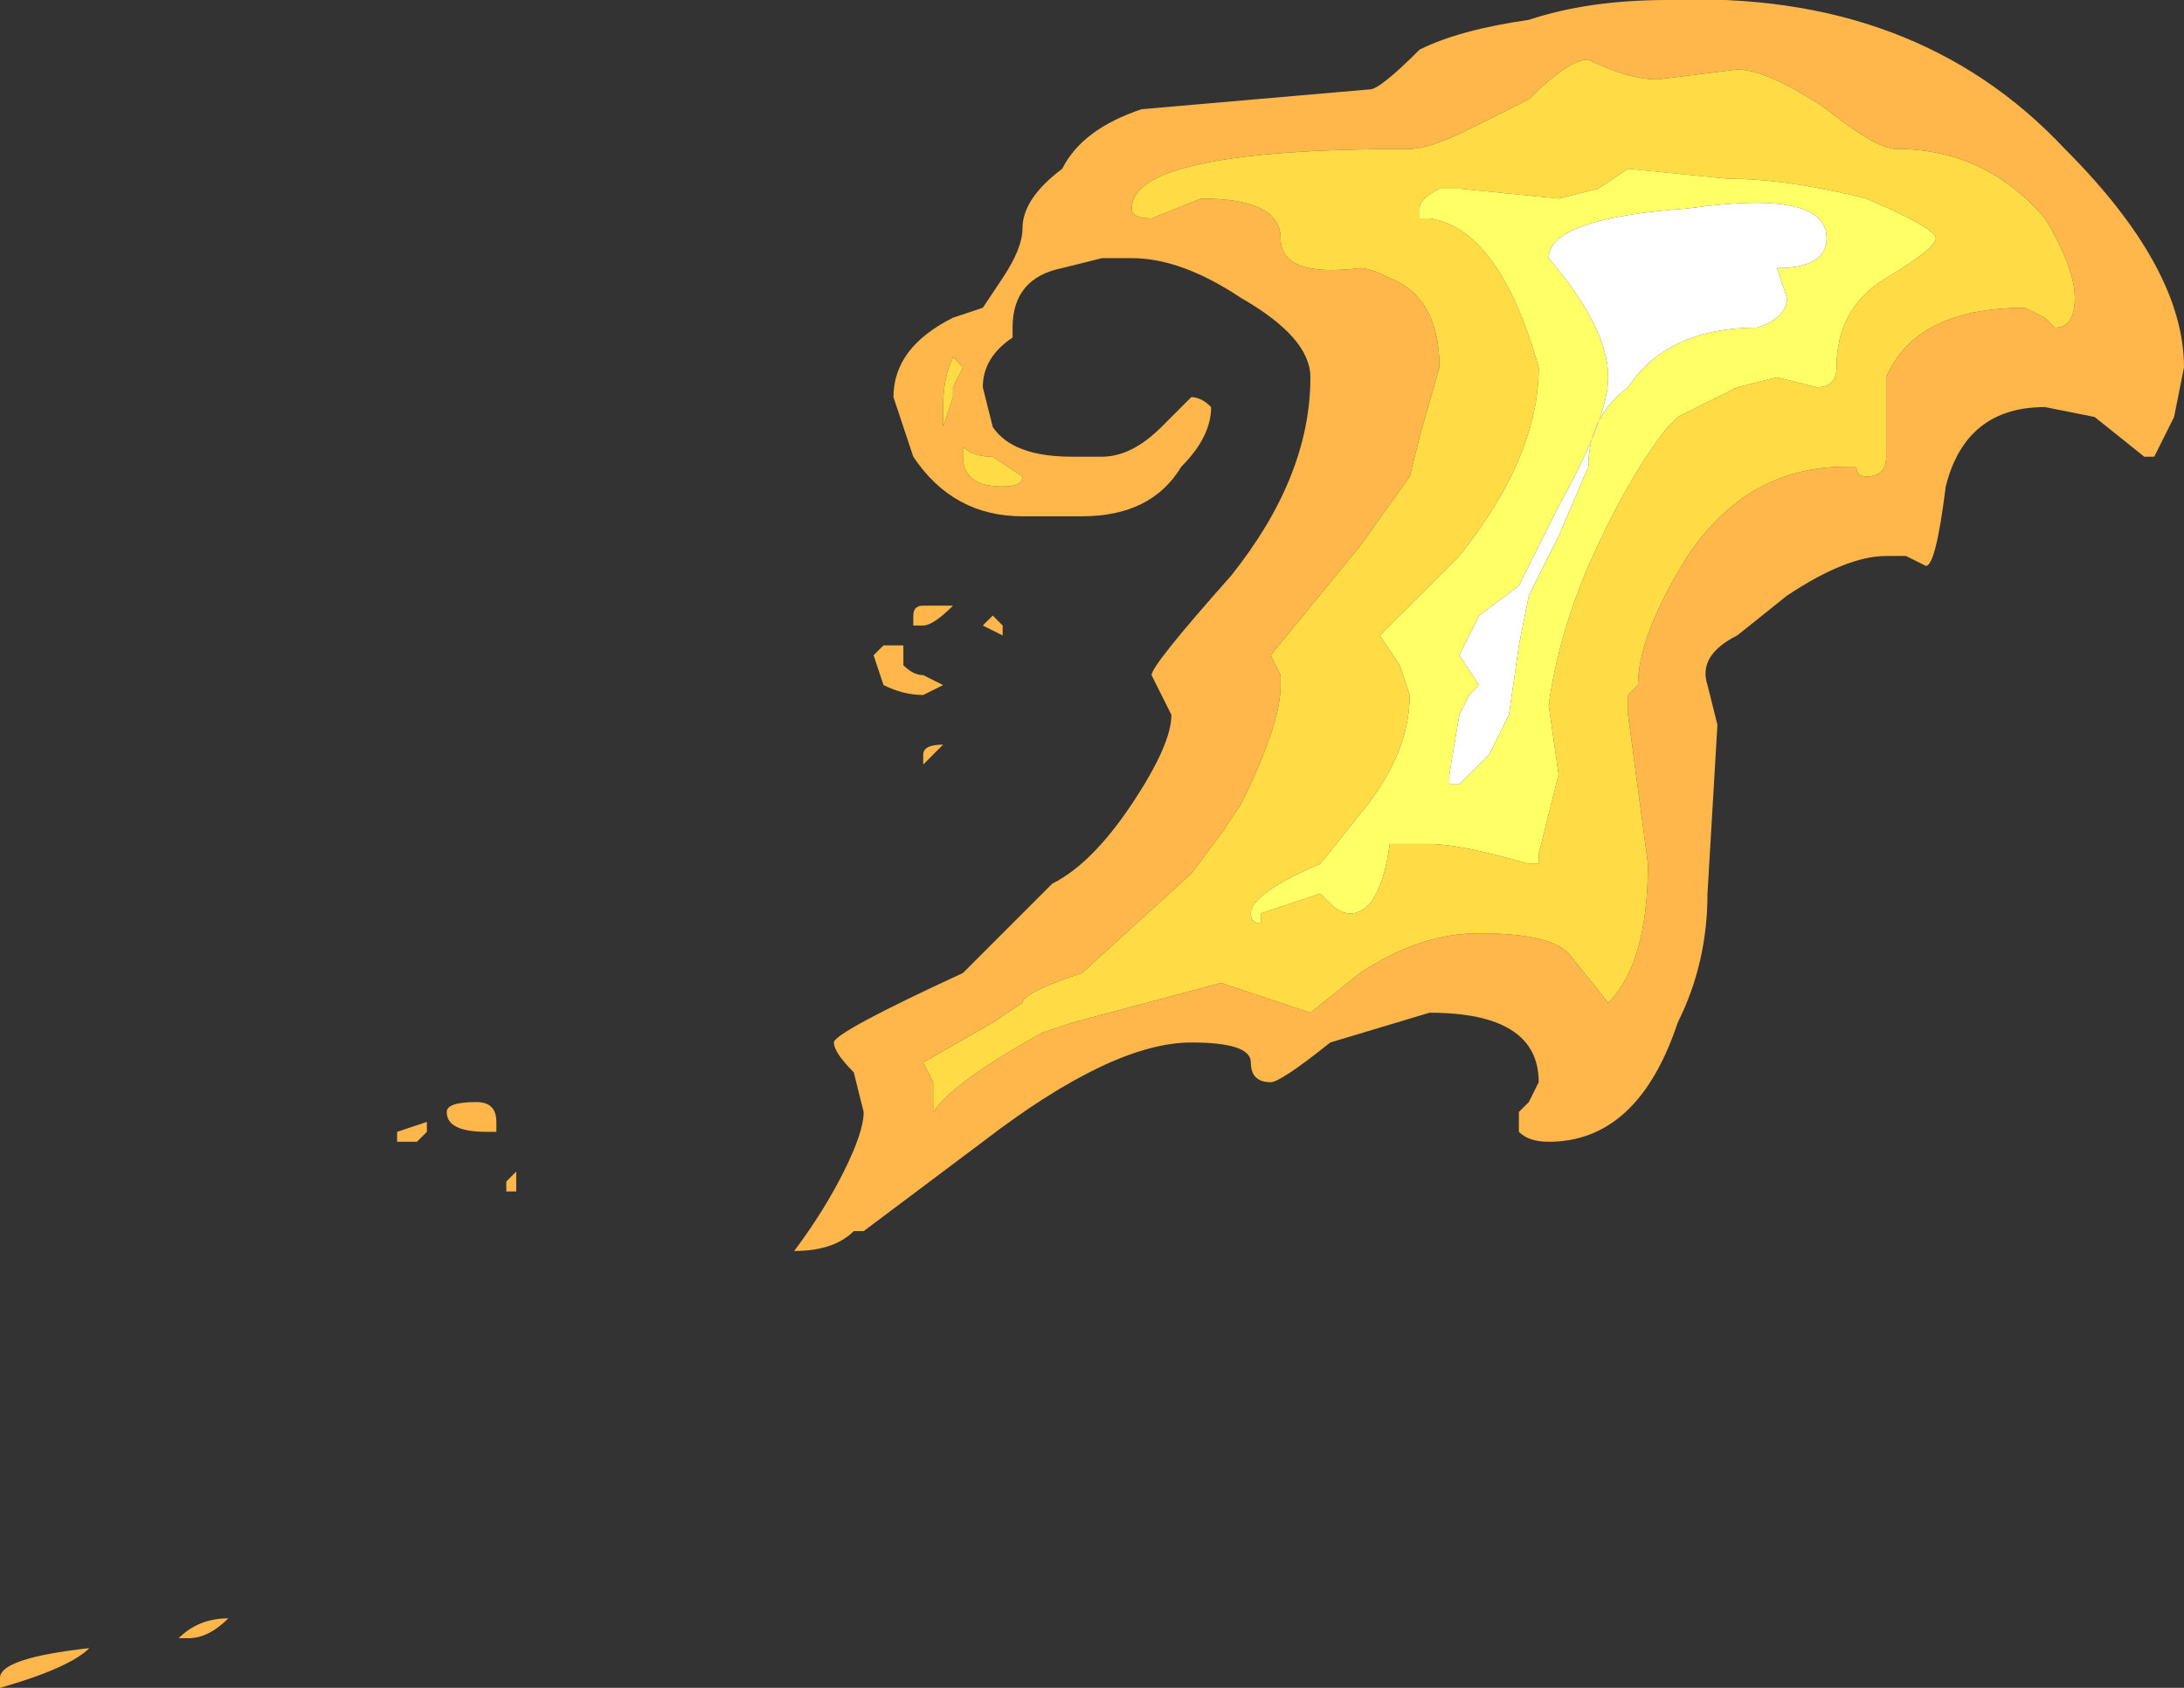 <?xml version="1.0" encoding="UTF-8" standalone="no"?>
<svg xmlns:ffdec="https://www.free-decompiler.com/flash" xmlns:xlink="http://www.w3.org/1999/xlink" ffdec:objectType="shape" height="8.5px" width="11.0px" xmlns="http://www.w3.org/2000/svg">
  <rect width="100%" height="100%" fill="#333333" stroke="none"/>
  <g transform="matrix(1.0, 0.0, 0.0, 1.0, -6.5, 9.05)">
    <path d="M11.35 -7.2 L11.3 -7.25 Q11.25 -7.15 11.25 -7.0 L11.25 -6.9 11.3 -7.05 11.3 -7.1 11.35 -7.2 M11.45 -7.5 L11.55 -7.65 Q11.65 -7.8 11.65 -7.9 11.65 -8.05 11.85 -8.2 11.95 -8.4 12.25 -8.5 L13.4 -8.6 Q13.45 -8.6 13.65 -8.8 13.85 -8.9 14.2 -8.95 14.5 -9.05 14.9 -9.05 16.15 -9.1 16.9 -8.3 17.5 -7.7 17.5 -7.2 L17.45 -6.95 17.35 -6.75 17.3 -6.75 17.05 -6.95 16.8 -7.0 Q16.4 -7.0 16.3 -6.6 16.25 -6.2 16.2 -6.2 L16.1 -6.25 16.0 -6.25 Q15.8 -6.25 15.5 -6.05 L15.25 -5.85 Q15.05 -5.75 15.1 -5.6 L15.15 -5.4 15.1 -4.55 Q15.1 -4.2 14.95 -3.9 14.75 -3.3 14.3 -3.3 14.2 -3.3 14.15 -3.35 L14.15 -3.45 14.2 -3.5 14.25 -3.6 Q14.25 -3.95 13.7 -3.95 L13.2 -3.8 Q12.95 -3.6 12.9 -3.6 12.8 -3.6 12.8 -3.7 12.8 -3.8 12.5 -3.8 12.1 -3.8 11.45 -3.3 L10.85 -2.85 10.8 -2.85 Q10.7 -2.75 10.5 -2.75 10.65 -2.95 10.75 -3.15 10.85 -3.35 10.85 -3.45 L10.8 -3.65 Q10.7 -3.75 10.7 -3.8 10.7 -3.85 11.35 -4.15 L11.8 -4.6 Q12.0 -4.7 12.2 -5.0 12.4 -5.3 12.4 -5.45 L12.3 -5.65 Q12.3 -5.7 12.7 -6.15 13.1 -6.65 13.1 -7.15 13.1 -7.35 12.75 -7.55 12.45 -7.75 12.2 -7.75 L12.05 -7.75 11.85 -7.7 Q11.6 -7.65 11.6 -7.4 L11.6 -7.35 Q11.45 -7.25 11.45 -7.1 L11.5 -6.9 Q11.6 -6.75 11.9 -6.75 L12.05 -6.75 Q12.2 -6.75 12.35 -6.9 L12.5 -7.05 Q12.55 -7.05 12.6 -7.0 12.6 -6.85 12.45 -6.7 12.3 -6.45 11.95 -6.45 L11.65 -6.45 Q11.3 -6.45 11.1 -6.75 L11.0 -7.05 Q11.0 -7.3 11.3 -7.45 L11.45 -7.5 M12.2 -8.0 Q12.2 -7.95 12.3 -7.95 L12.55 -8.05 Q12.95 -8.05 12.95 -7.85 12.95 -7.65 13.35 -7.7 13.4 -7.7 13.5 -7.65 13.75 -7.55 13.75 -7.2 L13.65 -6.85 13.6 -6.65 13.35 -6.3 12.9 -5.75 12.95 -5.65 12.95 -5.6 Q12.95 -5.4 12.75 -5.0 L12.65 -4.85 12.5 -4.65 11.95 -4.15 Q11.65 -4.05 11.65 -4.0 L11.5 -3.9 11.15 -3.7 11.2 -3.6 11.2 -3.45 Q11.3 -3.6 11.75 -3.85 L11.9 -3.9 12.65 -4.1 13.1 -3.95 13.35 -4.15 Q13.65 -4.35 13.95 -4.35 14.3 -4.35 14.4 -4.25 L14.6 -4.0 Q14.8 -4.2 14.8 -4.7 L14.7 -5.45 14.7 -5.55 14.75 -5.6 Q14.75 -5.85 15.0 -6.25 15.3 -6.7 15.8 -6.7 L15.85 -6.7 Q15.85 -6.65 15.9 -6.65 16.0 -6.65 16.0 -6.75 L16.0 -7.15 Q16.15 -7.5 16.7 -7.5 L16.8 -7.45 16.85 -7.4 Q16.95 -7.4 16.95 -7.55 16.95 -7.7 16.8 -7.95 16.5 -8.3 16.05 -8.3 15.95 -8.3 15.7 -8.5 15.4 -8.7 15.25 -8.7 L14.85 -8.65 Q14.7 -8.65 14.5 -8.75 14.4 -8.75 14.2 -8.55 L13.9 -8.4 Q13.7 -8.3 13.6 -8.3 12.2 -8.3 12.2 -8.0 M6.5 -0.6 Q6.5 -0.7 6.95 -0.75 6.85 -0.65 6.5 -0.55 L6.5 -0.6 M11.35 -6.8 L11.35 -6.75 Q11.35 -6.6 11.55 -6.6 11.65 -6.6 11.65 -6.65 L11.5 -6.75 Q11.4 -6.75 11.35 -6.8 M11.25 -6.0 L11.3 -6.0 Q11.2 -5.9 11.15 -5.9 L11.1 -5.9 11.1 -5.95 Q11.1 -6.0 11.15 -6.0 L11.25 -6.0 M11.5 -5.95 L11.55 -5.9 11.55 -5.85 11.45 -5.9 11.5 -5.95 M11.05 -5.8 L11.05 -5.7 Q11.1 -5.65 11.15 -5.65 L11.25 -5.6 11.15 -5.55 Q11.05 -5.55 10.95 -5.6 L10.9 -5.75 10.95 -5.8 11.05 -5.8 M11.25 -5.3 L11.15 -5.2 11.15 -5.25 Q11.15 -5.3 11.25 -5.3 M9.1 -3.15 L9.1 -3.05 9.05 -3.05 9.05 -3.1 9.1 -3.15 M8.95 -3.35 Q8.75 -3.35 8.75 -3.45 8.75 -3.5 8.9 -3.5 9.0 -3.5 9.0 -3.4 L9.0 -3.35 8.95 -3.35 M8.65 -3.4 L8.65 -3.35 8.6 -3.3 8.5 -3.3 8.5 -3.35 8.65 -3.4 M7.4 -0.8 Q7.5 -0.9 7.65 -0.9 7.55 -0.8 7.45 -0.8 L7.4 -0.8" fill="#ffb74c" fill-rule="evenodd" stroke="none"/>
    <path d="M11.35 -7.2 L11.3 -7.1 11.3 -7.05 11.25 -6.9 11.25 -7.0 Q11.25 -7.15 11.3 -7.25 L11.35 -7.2 M12.2 -8.0 Q12.2 -8.3 13.6 -8.3 13.7 -8.3 13.9 -8.4 L14.2 -8.55 Q14.4 -8.75 14.5 -8.75 14.7 -8.65 14.85 -8.65 L15.25 -8.7 Q15.4 -8.7 15.7 -8.5 15.95 -8.3 16.05 -8.3 16.5 -8.3 16.8 -7.95 16.95 -7.7 16.95 -7.55 16.95 -7.4 16.85 -7.4 L16.8 -7.45 16.7 -7.5 Q16.15 -7.5 16.0 -7.15 L16.0 -6.75 Q16.0 -6.65 15.9 -6.65 15.85 -6.65 15.85 -6.7 L15.8 -6.7 Q15.3 -6.7 15.0 -6.25 14.75 -5.85 14.75 -5.6 L14.7 -5.55 14.7 -5.45 14.8 -4.7 Q14.8 -4.2 14.6 -4.0 L14.4 -4.25 Q14.3 -4.35 13.95 -4.35 13.65 -4.35 13.35 -4.15 L13.1 -3.95 12.65 -4.1 11.9 -3.9 11.75 -3.85 Q11.3 -3.6 11.2 -3.45 L11.2 -3.6 11.15 -3.7 11.5 -3.9 11.65 -4.0 Q11.65 -4.05 11.95 -4.15 L12.5 -4.65 12.65 -4.85 12.75 -5.0 Q12.95 -5.4 12.95 -5.6 L12.95 -5.65 12.9 -5.75 13.35 -6.3 13.6 -6.65 13.65 -6.85 13.75 -7.2 Q13.75 -7.55 13.5 -7.65 13.4 -7.7 13.35 -7.7 12.95 -7.65 12.95 -7.85 12.95 -8.05 12.55 -8.05 L12.3 -7.95 Q12.2 -7.95 12.2 -8.0 M11.35 -6.8 Q11.4 -6.75 11.5 -6.75 L11.65 -6.65 Q11.65 -6.6 11.55 -6.6 11.35 -6.6 11.35 -6.75 L11.35 -6.8 M12.85 -4.4 L12.85 -4.45 13.15 -4.55 13.2 -4.5 Q13.25 -4.45 13.3 -4.45 13.45 -4.45 13.5 -4.8 L13.7 -4.8 Q13.85 -4.8 14.2 -4.7 L14.25 -4.7 14.25 -4.75 14.35 -5.15 14.3 -5.5 Q14.35 -5.85 14.5 -6.2 14.7 -6.65 14.9 -6.9 L14.95 -6.95 15.25 -7.1 15.45 -7.15 15.65 -7.1 Q15.75 -7.1 15.75 -7.2 15.75 -7.5 16.0 -7.65 16.25 -7.8 16.25 -7.85 16.25 -7.9 15.9 -8.05 15.5 -8.15 15.2 -8.15 L14.7 -8.2 14.55 -8.1 14.35 -8.05 13.85 -8.1 13.75 -8.1 Q13.65 -8.05 13.65 -8.0 L13.65 -7.95 13.7 -7.95 Q14.05 -7.9 14.25 -7.2 14.25 -6.75 13.85 -6.25 L13.45 -5.85 13.55 -5.7 13.6 -5.55 Q13.6 -5.25 13.35 -4.95 L13.15 -4.7 Q12.8 -4.55 12.8 -4.45 12.8 -4.4 12.85 -4.4" fill="#ffdc45" fill-rule="evenodd" stroke="none"/>
    <path d="M12.85 -4.4 Q12.8 -4.4 12.8 -4.45 12.8 -4.55 13.15 -4.7 L13.35 -4.95 Q13.6 -5.25 13.6 -5.55 L13.55 -5.7 13.45 -5.85 13.85 -6.25 Q14.25 -6.75 14.25 -7.2 14.05 -7.9 13.7 -7.95 L13.65 -7.95 13.65 -8.0 Q13.65 -8.05 13.75 -8.1 L13.85 -8.1 14.35 -8.05 14.55 -8.1 14.7 -8.2 15.2 -8.15 Q15.5 -8.15 15.9 -8.05 16.25 -7.9 16.25 -7.85 16.25 -7.8 16.0 -7.65 15.75 -7.5 15.75 -7.2 15.75 -7.1 15.65 -7.1 L15.45 -7.15 15.25 -7.1 14.95 -6.95 14.9 -6.9 Q14.7 -6.65 14.5 -6.2 14.35 -5.85 14.3 -5.5 L14.35 -5.15 14.25 -4.75 14.25 -4.7 14.2 -4.7 Q13.85 -4.8 13.7 -4.8 L13.5 -4.8 Q13.45 -4.45 13.3 -4.45 13.25 -4.45 13.2 -4.5 L13.15 -4.55 12.85 -4.45 12.85 -4.4 M14.3 -7.75 Q14.6 -7.4 14.6 -7.15 14.6 -6.95 14.35 -6.5 L14.15 -6.1 13.95 -5.95 13.85 -5.75 13.95 -5.6 13.9 -5.55 13.85 -5.45 13.8 -5.15 13.8 -5.1 13.85 -5.1 14.0 -5.25 14.1 -5.45 14.15 -5.8 14.2 -6.05 14.35 -6.35 14.5 -6.7 Q14.5 -6.95 14.7 -7.1 14.9 -7.4 15.35 -7.4 15.5 -7.45 15.5 -7.55 L15.45 -7.7 Q15.7 -7.7 15.7 -7.85 15.7 -8.1 15.0 -8.0 14.3 -7.95 14.3 -7.75" fill="#ffff66" fill-rule="evenodd" stroke="none"/>
    <path d="M14.3 -7.75 Q14.3 -7.95 15.0 -8.0 15.7 -8.1 15.7 -7.85 15.7 -7.7 15.45 -7.7 L15.5 -7.55 Q15.5 -7.45 15.35 -7.4 14.9 -7.4 14.7 -7.1 14.5 -6.95 14.5 -6.7 L14.35 -6.35 14.2 -6.05 14.15 -5.8 14.1 -5.45 14.0 -5.25 13.85 -5.1 13.8 -5.1 13.8 -5.15 13.85 -5.45 13.9 -5.55 13.95 -5.6 13.85 -5.75 13.95 -5.95 14.15 -6.1 14.35 -6.5 Q14.6 -6.95 14.6 -7.15 14.6 -7.4 14.3 -7.75" fill="#ffffff" fill-rule="evenodd" stroke="none"/>
  </g>
</svg>
